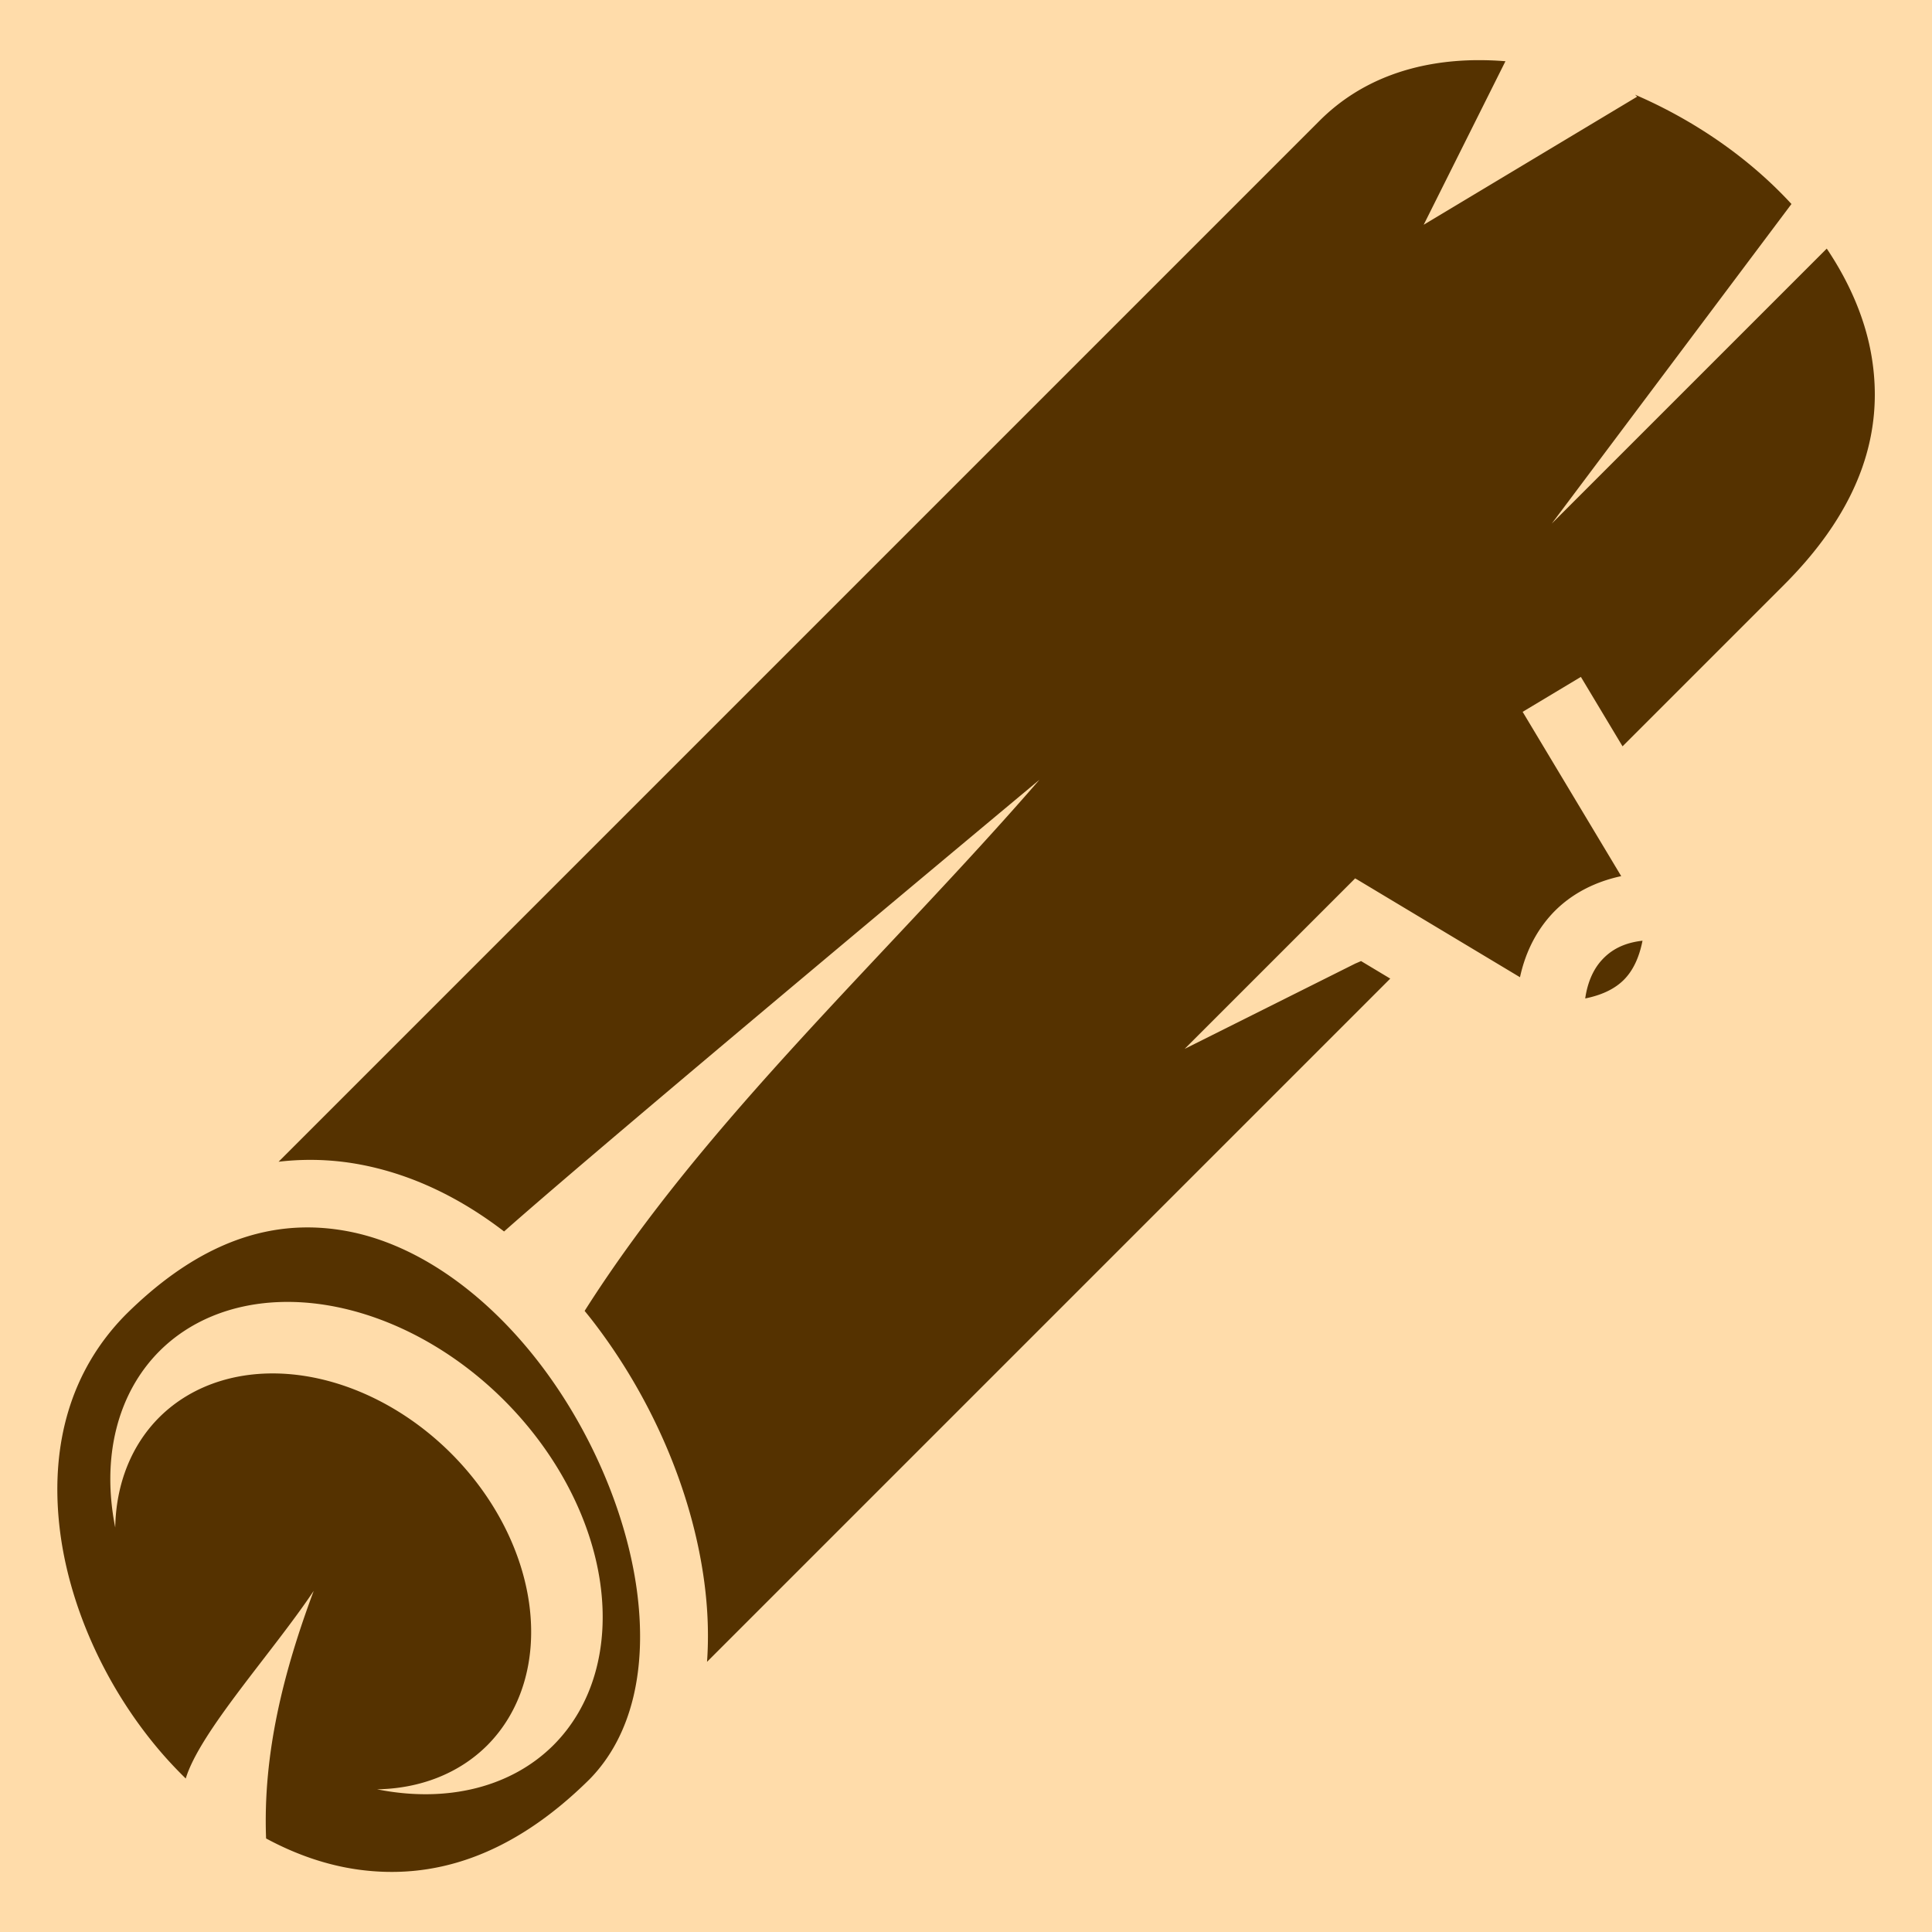 <?xml version="1.0"?>
<svg xmlns="http://www.w3.org/2000/svg" viewBox="0 0 512 512">
  <path d="M0 0h512v512H0z" fill="#FFDCAA" fill-opacity="1.0"/>
  <path fill="#553200" d="M391.69 15.94c-16.368.073-31 5.07-41.975 16.044L73.83 307.87c4.225-.493 8.42-.613 12.56-.372 3.104.18 6.177.564 9.21 1.14 13.84 2.63 26.617 8.977 37.984 17.714 27.167-24.11 141.885-119.71 141.885-119.71-40.545 46.737-88.255 89.892-120.536 140.76.593.734 1.195 1.46 1.775 2.205 15.83 20.355 26.67 45.27 29.923 69.563.955 7.135 1.235 14.277.74 21.23l181.06-181.06-7.742-4.647c-.48.215-.962.43-1.493.647l-45.254 22.627 45.254-45.254c0 .09.02.18.026.27l.072-.12 43.52 26.114c1.272-5.898 3.794-11.413 7.824-16.05 4.662-5.37 11.21-9.078 19-10.74l-26.124-43.542 15.435-9.262 11.04 18.4 42.762-42.762c21.036-21.035 26.396-41.327 23.27-60.39-1.63-9.942-5.823-19.683-11.913-28.747l-72.876 72.875 63.522-84.697c-3.586-3.89-7.52-7.585-11.752-11.03-8.926-7.268-19.102-13.37-29.695-17.936.182.177.37.35.55.527l-56.567 33.942 21.668-43.337c-1.333-.107-2.66-.187-3.974-.233-1.106-.04-2.205-.055-3.297-.05zm43.593 233.36c-5.373.6-8.696 2.71-11.058 5.43-2.093 2.41-3.55 5.79-4.127 9.872 4.65-.945 7.952-2.652 10.228-4.928 2.3-2.3 4.02-5.645 4.957-10.375zM81.69 325.282c-15.297-.065-31.403 6.298-48.342 23.08-14.82 15.01-19.83 34.54-17.672 55.385 2.17 20.985 12 42.9 26.424 59.945 2.267 2.68 4.655 5.22 7.125 7.633 3.784-12.452 22.964-33.344 33.912-49.724-7.955 21.334-13.49 43.014-12.62 65.61 7.806 4.22 16.034 7.09 24.415 8.25 19.47 2.693 40.22-3.064 61.29-23.92 11.398-11.606 15.307-29.53 12.57-49.983-2.76-20.61-12.425-43.073-26.292-60.902-13.867-17.83-31.744-30.818-50.262-34.338-3.472-.66-6.987-1.022-10.547-1.037zm-8.21 19.8a73.833 55.395 45 0 1 60.14 26.034 73.833 55.395 45 0 1 13.038 91.377 73.833 55.395 45 0 1-46.732 11.692 61.463 48 45 0 0 29.154-11.608 61.463 48 45 0 0-9.52-77.4 61.463 48 45 0 0-77.402-9.522 61.463 48 45 0 0-11.62 29.147A73.833 55.395 45 0 1 42.24 358.08a73.833 55.395 45 0 1 31.237-12.998z" fill-opacity="1.0"/>
</svg>
